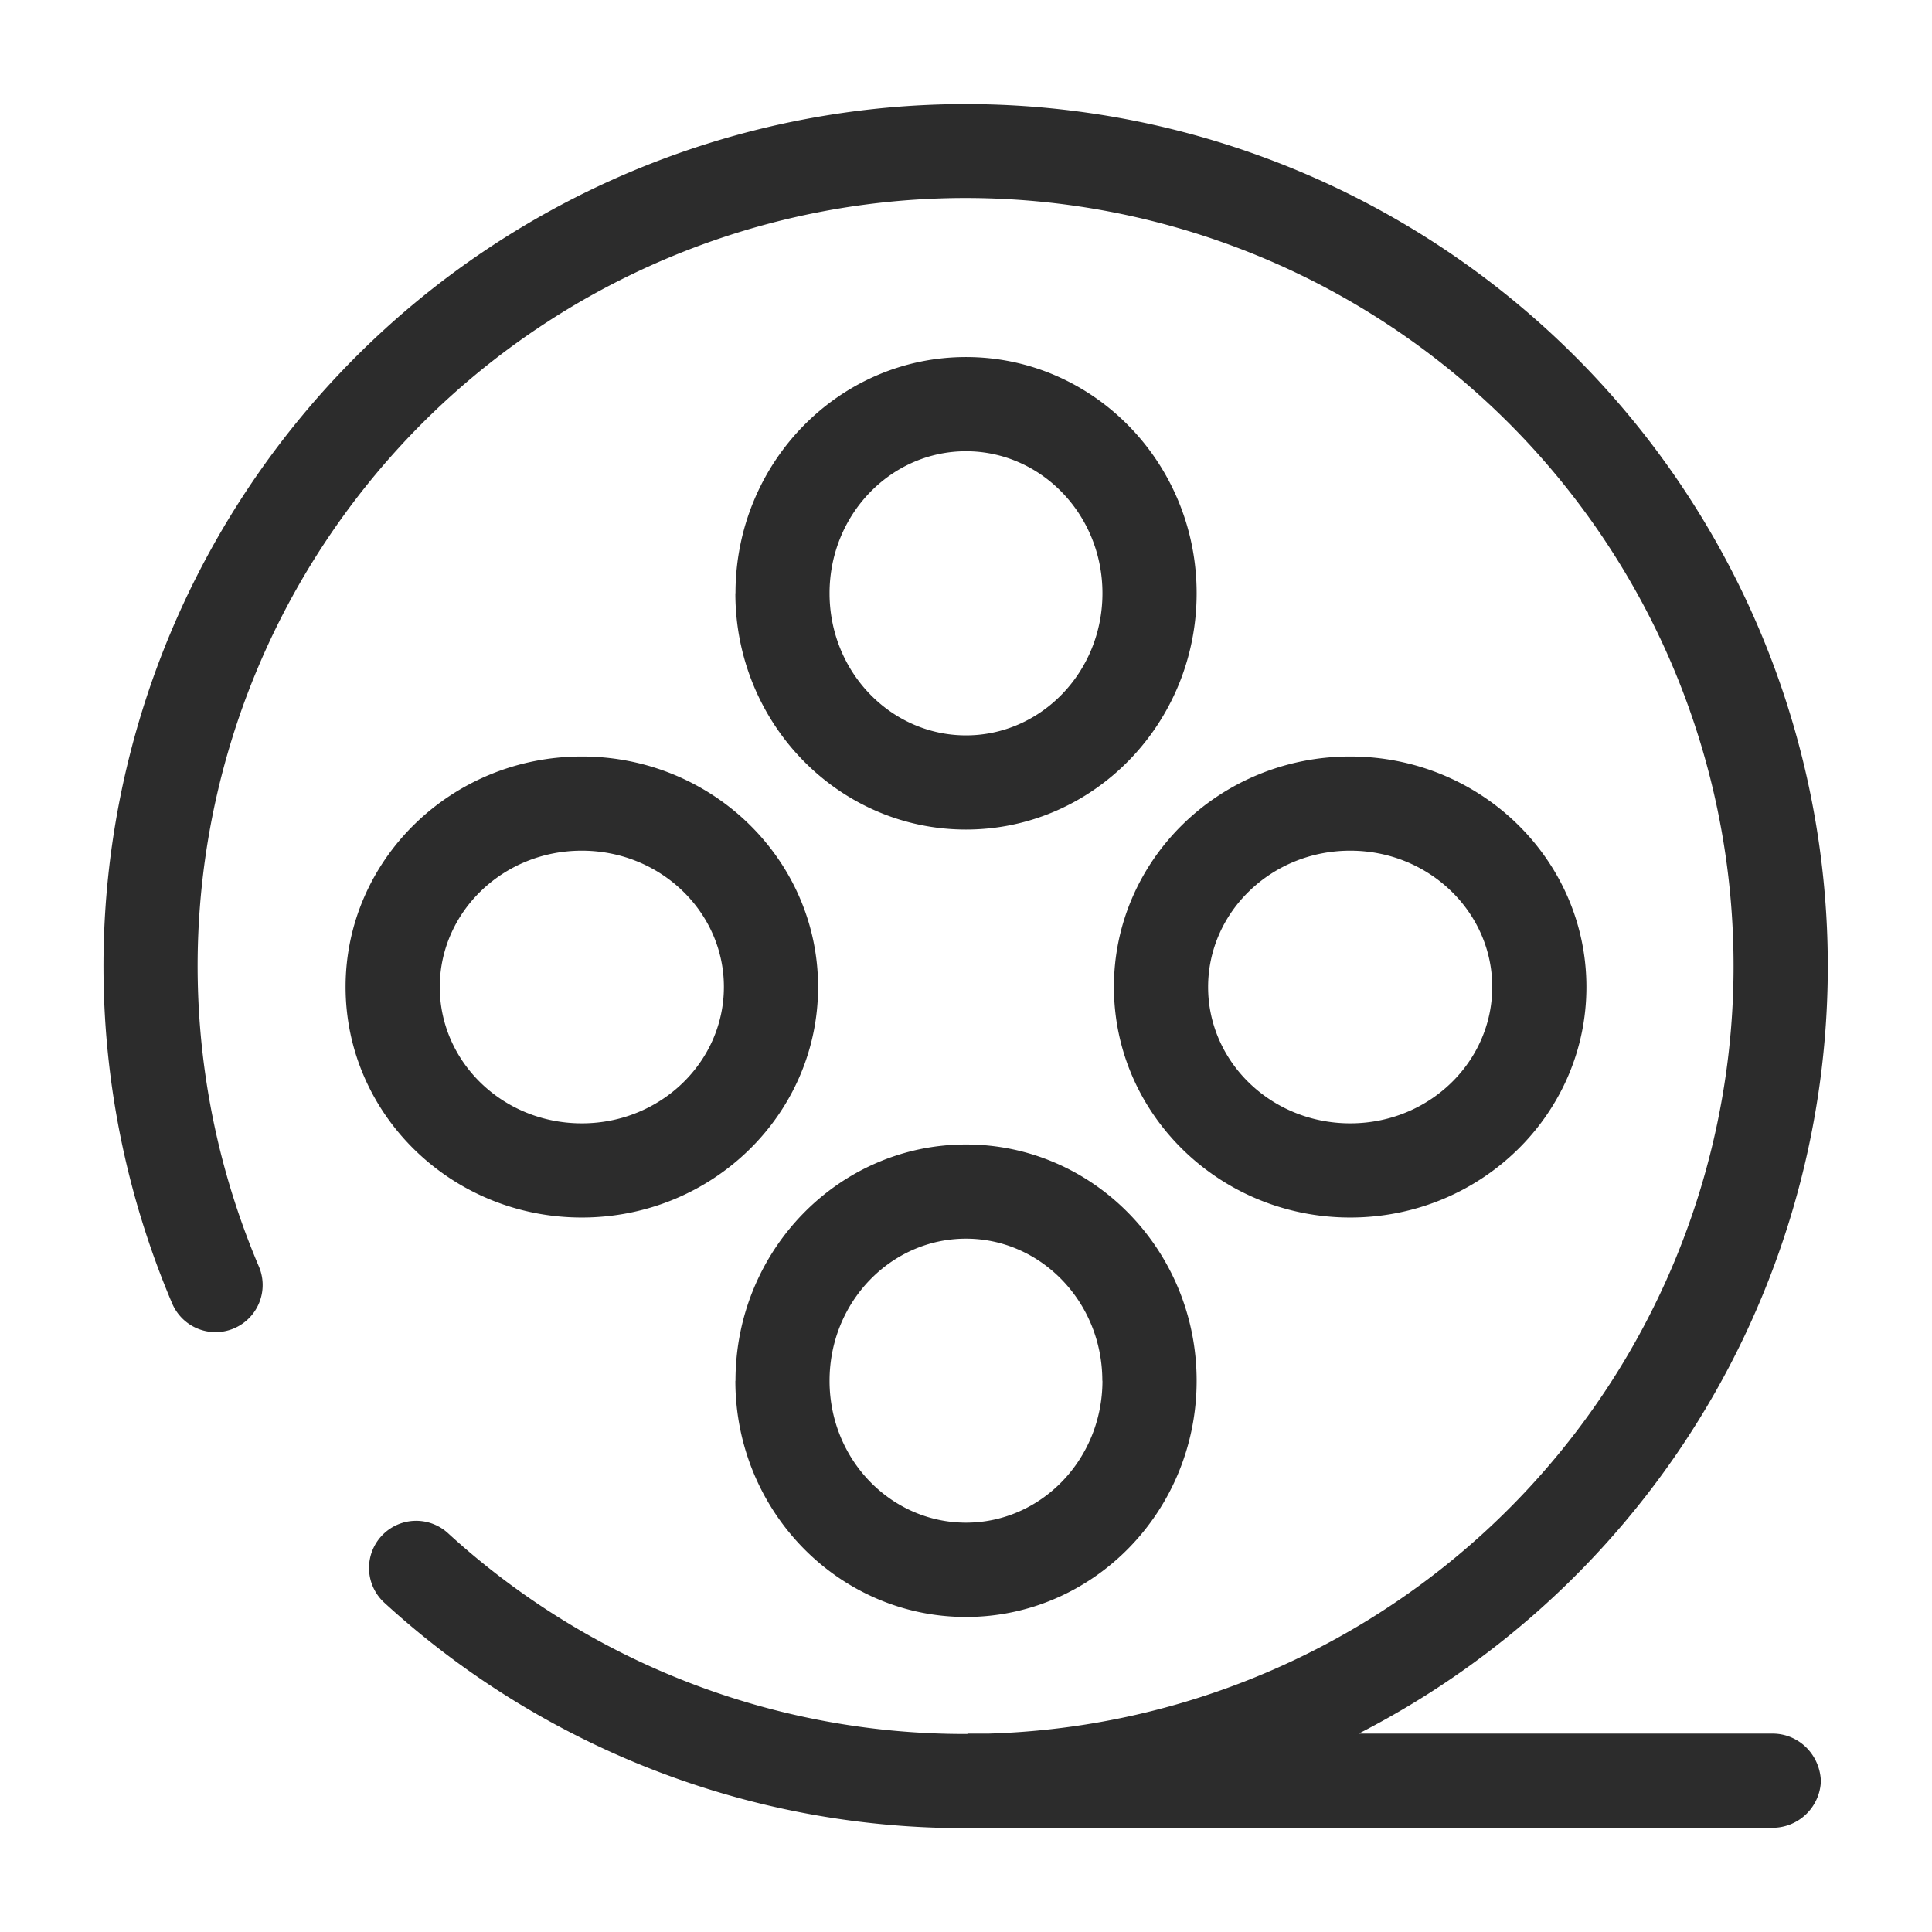 <?xml version="1.0" standalone="no"?><!DOCTYPE svg PUBLIC "-//W3C//DTD SVG 1.1//EN" "http://www.w3.org/Graphics/SVG/1.1/DTD/svg11.dtd"><svg t="1482907985356" class="icon" style="" viewBox="0 0 1024 1024" version="1.1" xmlns="http://www.w3.org/2000/svg" p-id="4697" xmlns:xlink="http://www.w3.org/1999/xlink" width="64" height="64"><defs><style type="text/css"></style></defs><path d="M584.32 314.432c0-41.856-32.64-75.264-72.32-75.264-39.68 0-72.32 33.408-72.32 75.264 0 41.856 32.64 75.328 72.32 75.328 39.68 0 72.32-33.472 72.32-75.328z m-59.776 654.336a455.296 455.296 0 0 1-320.832-119.296 24.96 24.96 0 1 1 33.728-36.864 405.376 405.376 0 0 0 275.328 106.432v-0.192h11.072a407.04 407.04 0 1 0-386.624-247.552 24.96 24.96 0 1 1-45.952 19.584 456.96 456.96 0 1 1 628.864 227.968h219.392c14.144 0 25.6 11.584 25.6 26.176v-2.368a25.664 25.664 0 0 1-25.6 26.112H524.544zM389.824 314.432c0-69.12 54.72-125.184 122.176-125.184s122.24 56 122.24 125.184c0 69.12-54.784 125.248-122.24 125.248-67.456 0-122.24-56.064-122.24-125.248z m0 417.408c0-69.12 54.72-125.248 122.176-125.248s122.24 56.064 122.24 125.248c0 69.12-54.784 125.184-122.24 125.184-67.456 0-122.24-56.064-122.24-125.184z m194.432 0c0-41.856-32.64-75.328-72.256-75.328-39.68 0-72.32 33.472-72.32 75.328S472.32 807.04 512 807.04c39.68 0 72.32-33.408 72.32-75.264z m-275.84-330.88c69.12 0 125.184 54.72 125.184 122.176s-56.064 122.176-125.248 122.176c-69.12 0-125.184-54.72-125.184-122.24 0-67.392 56.064-122.112 125.184-122.112z m0 194.432c41.792 0 75.264-32.64 75.264-72.32 0-39.552-33.472-72.192-75.328-72.192s-75.264 32.64-75.264 72.256c0 39.68 33.408 72.256 75.264 72.256z m407.232-194.432c69.12 0 125.184 54.72 125.184 122.176s-56.064 122.176-125.184 122.176-125.248-54.72-125.248-122.24c0-67.392 56.064-122.112 125.248-122.112z m0 194.432c41.856 0 75.264-32.64 75.264-72.32 0-39.552-33.408-72.192-75.264-72.192-41.856 0-75.328 32.64-75.328 72.256 0 39.68 33.472 72.256 75.328 72.256z" fill="#2c2c2c" p-id="4698" class="selected"></path></svg>